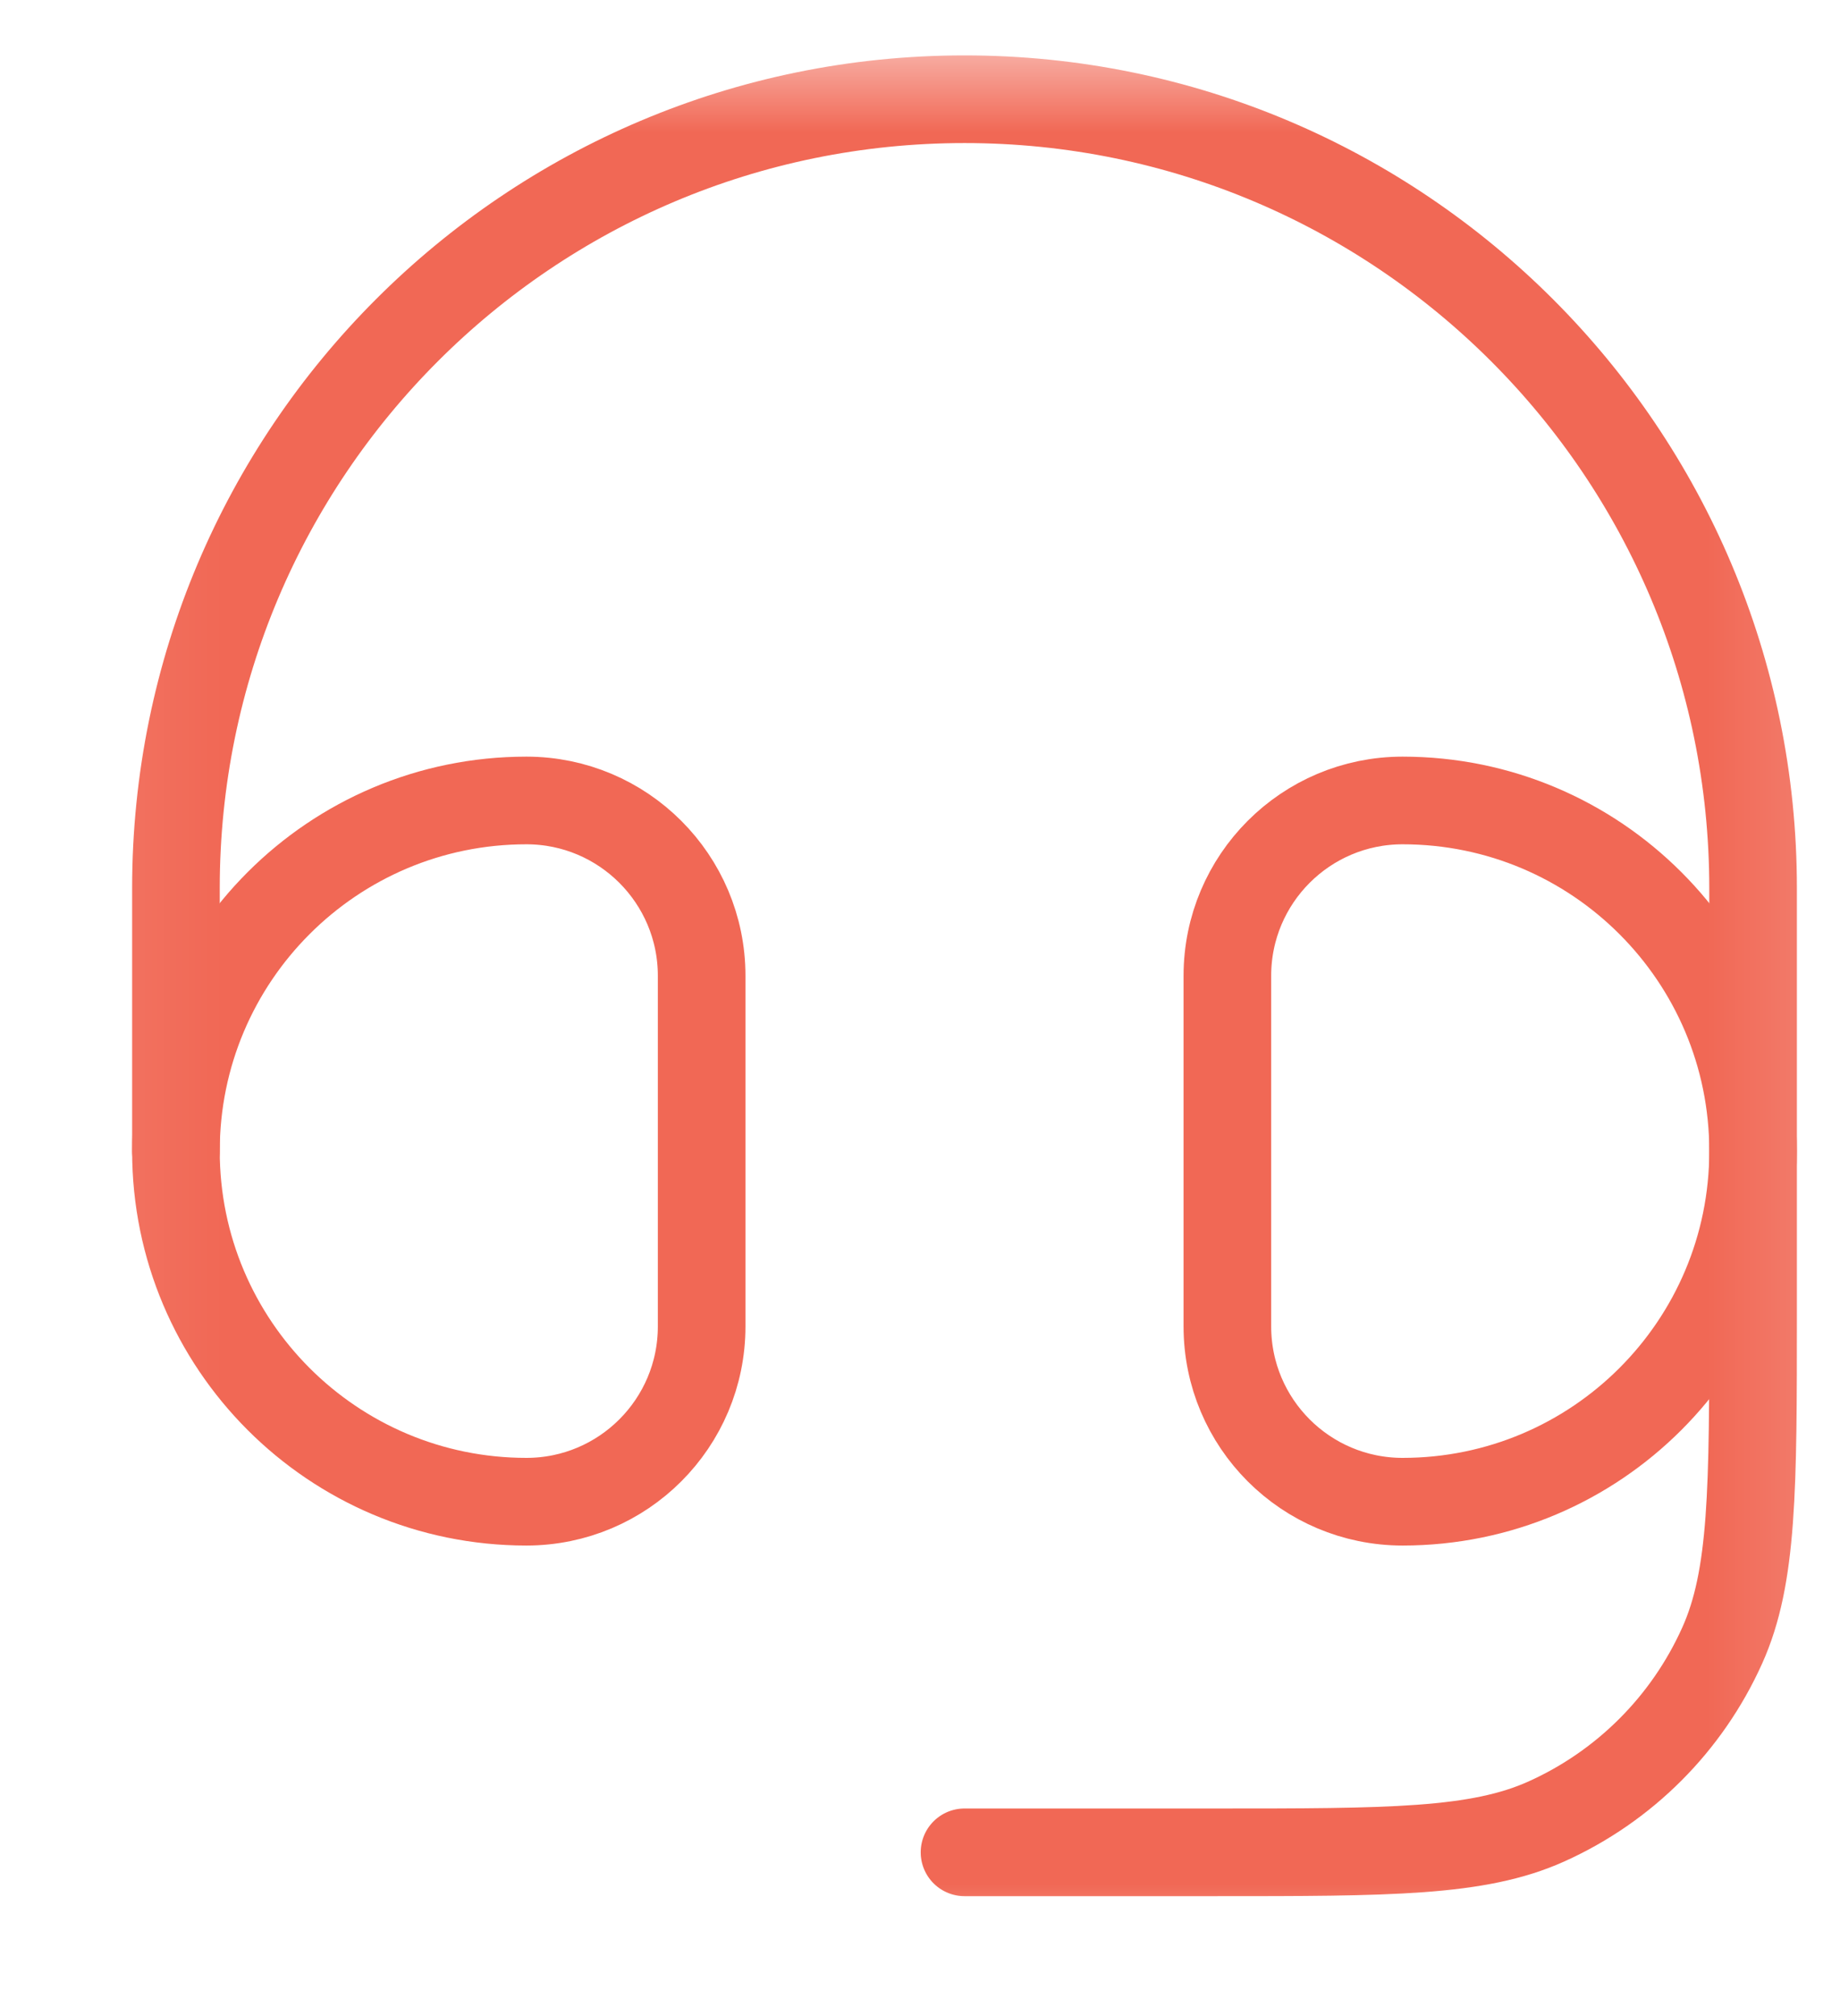 <svg width="21" height="23" viewBox="0 0 21 23" fill="none" xmlns="http://www.w3.org/2000/svg">
<g clip-path="url(#clip0_253_199)">
<mask id="mask0_253_199" style="mask-type:luminance" maskUnits="userSpaceOnUse" x="0" y="0" width="21" height="23">
<path d="M1.328 1H20.328V22H1.328V1Z" fill="white" stroke="white"/>
</mask>
<g mask="url(#mask0_253_199)">
<path d="M14.008 11.132C14.008 10.028 14.903 9.132 16.008 9.132C18.217 9.132 20.008 10.923 20.008 13.132C20.008 15.341 18.217 17.132 16.008 17.132C14.903 17.132 14.008 16.237 14.008 15.132V11.132Z" stroke="#F16855"/>
<path d="M8.008 11.132C8.008 10.028 7.112 9.132 6.008 9.132C3.799 9.132 2.008 10.923 2.008 13.132C2.008 15.341 3.799 17.132 6.008 17.132C7.112 17.132 8.008 16.237 8.008 15.132V11.132Z" stroke="#F16855"/>
<path d="M2.008 13.132V10.132C2.008 5.162 6.037 1.132 11.008 1.132C15.978 1.132 20.008 5.162 20.008 10.132V14.979C20.008 16.987 20.008 17.991 19.655 18.774C19.254 19.665 18.541 20.379 17.649 20.78C16.866 21.132 15.862 21.132 13.854 21.132H11.008" stroke="#F16855" stroke-linecap="round" stroke-linejoin="round"/>
</g>
</g>
<defs>
<clipPath id="clip0_253_199">
<rect width="21" height="22" fill="white" transform="translate(0 0.5)"/>
</clipPath>
</defs>
</svg>

